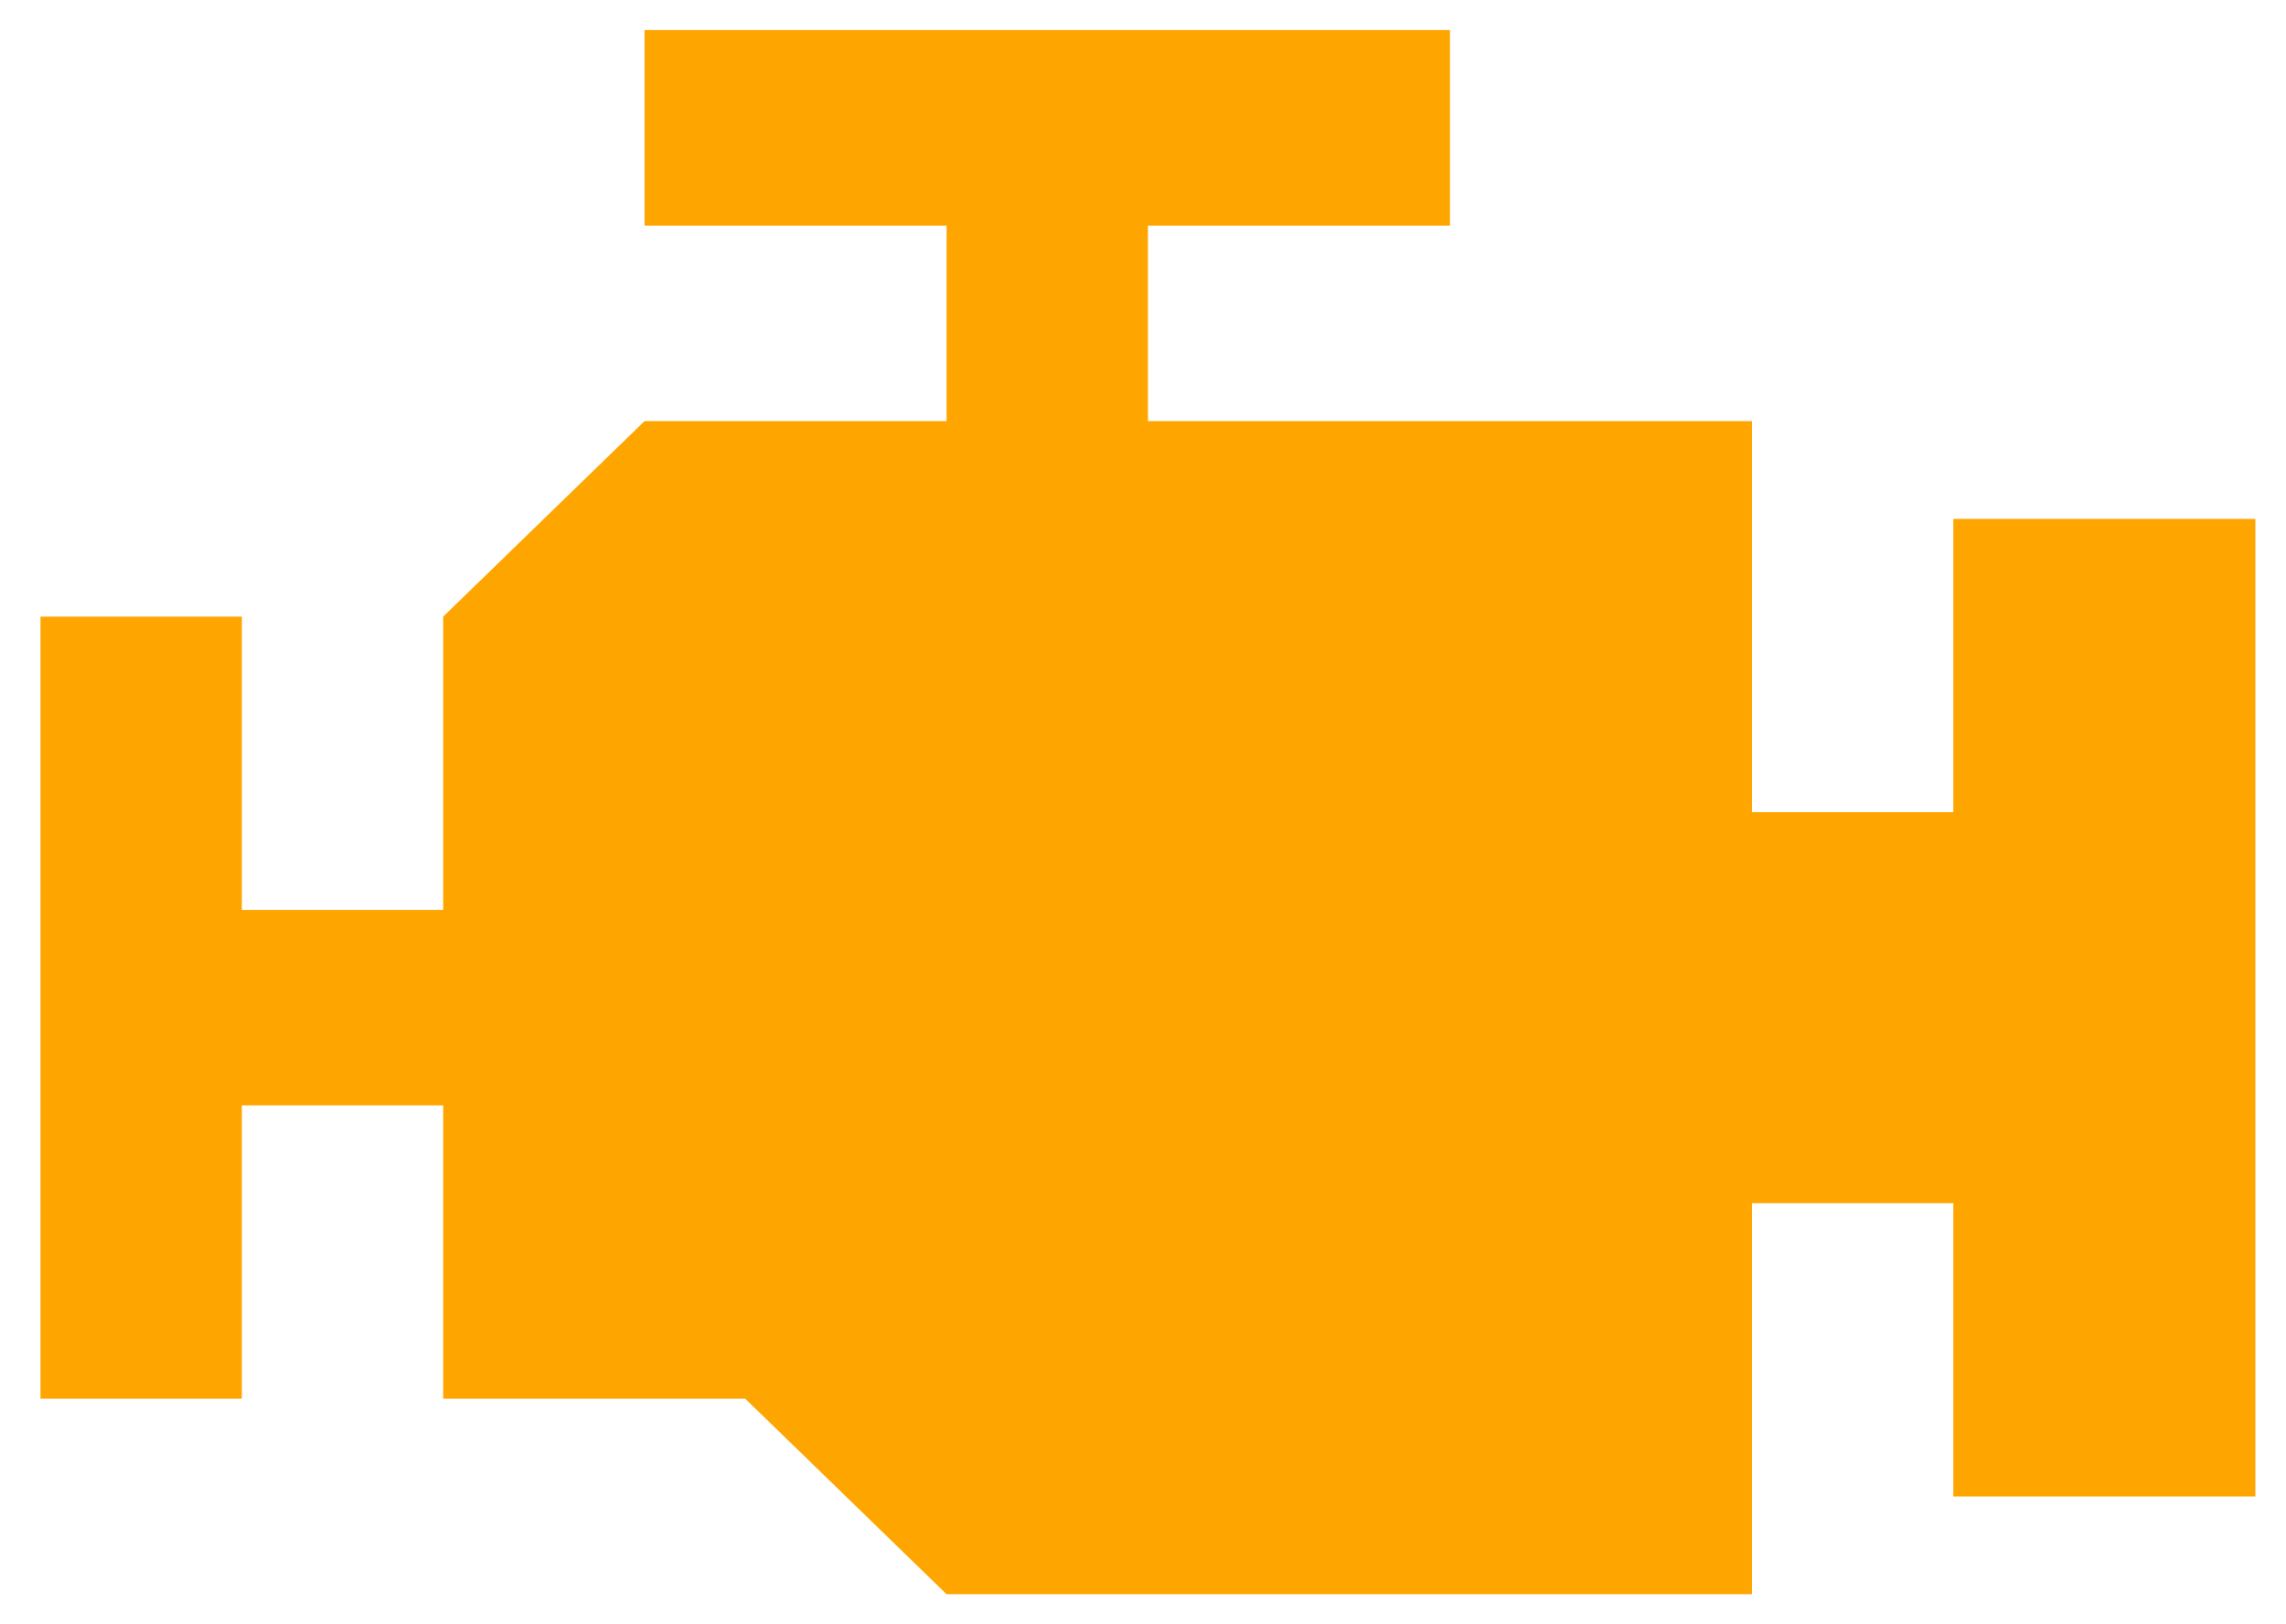 <svg width="38" height="27" viewBox="0 0 38 27" fill="none" xmlns="http://www.w3.org/2000/svg">
<g clip-path="url(#clip0_10_4829)">
<path d="M10.714 0.5V3.75H15.735V7H10.714L7.367 10.25V15.125H4.02V10.25H0.673V23.25H4.02V18.375H7.367V23.25H12.388L15.735 26.5H29.123V20H32.47V24.875H37.491V8.625H32.47V13.5H29.123V7H19.082V3.75H24.103V0.5H10.714Z" fill="#FFA500"/>
</g>
<defs>
<clipPath id="clip0_10_4829">
<rect width="38" height="27" fill="white"/>
</clipPath>
</defs>
</svg>
